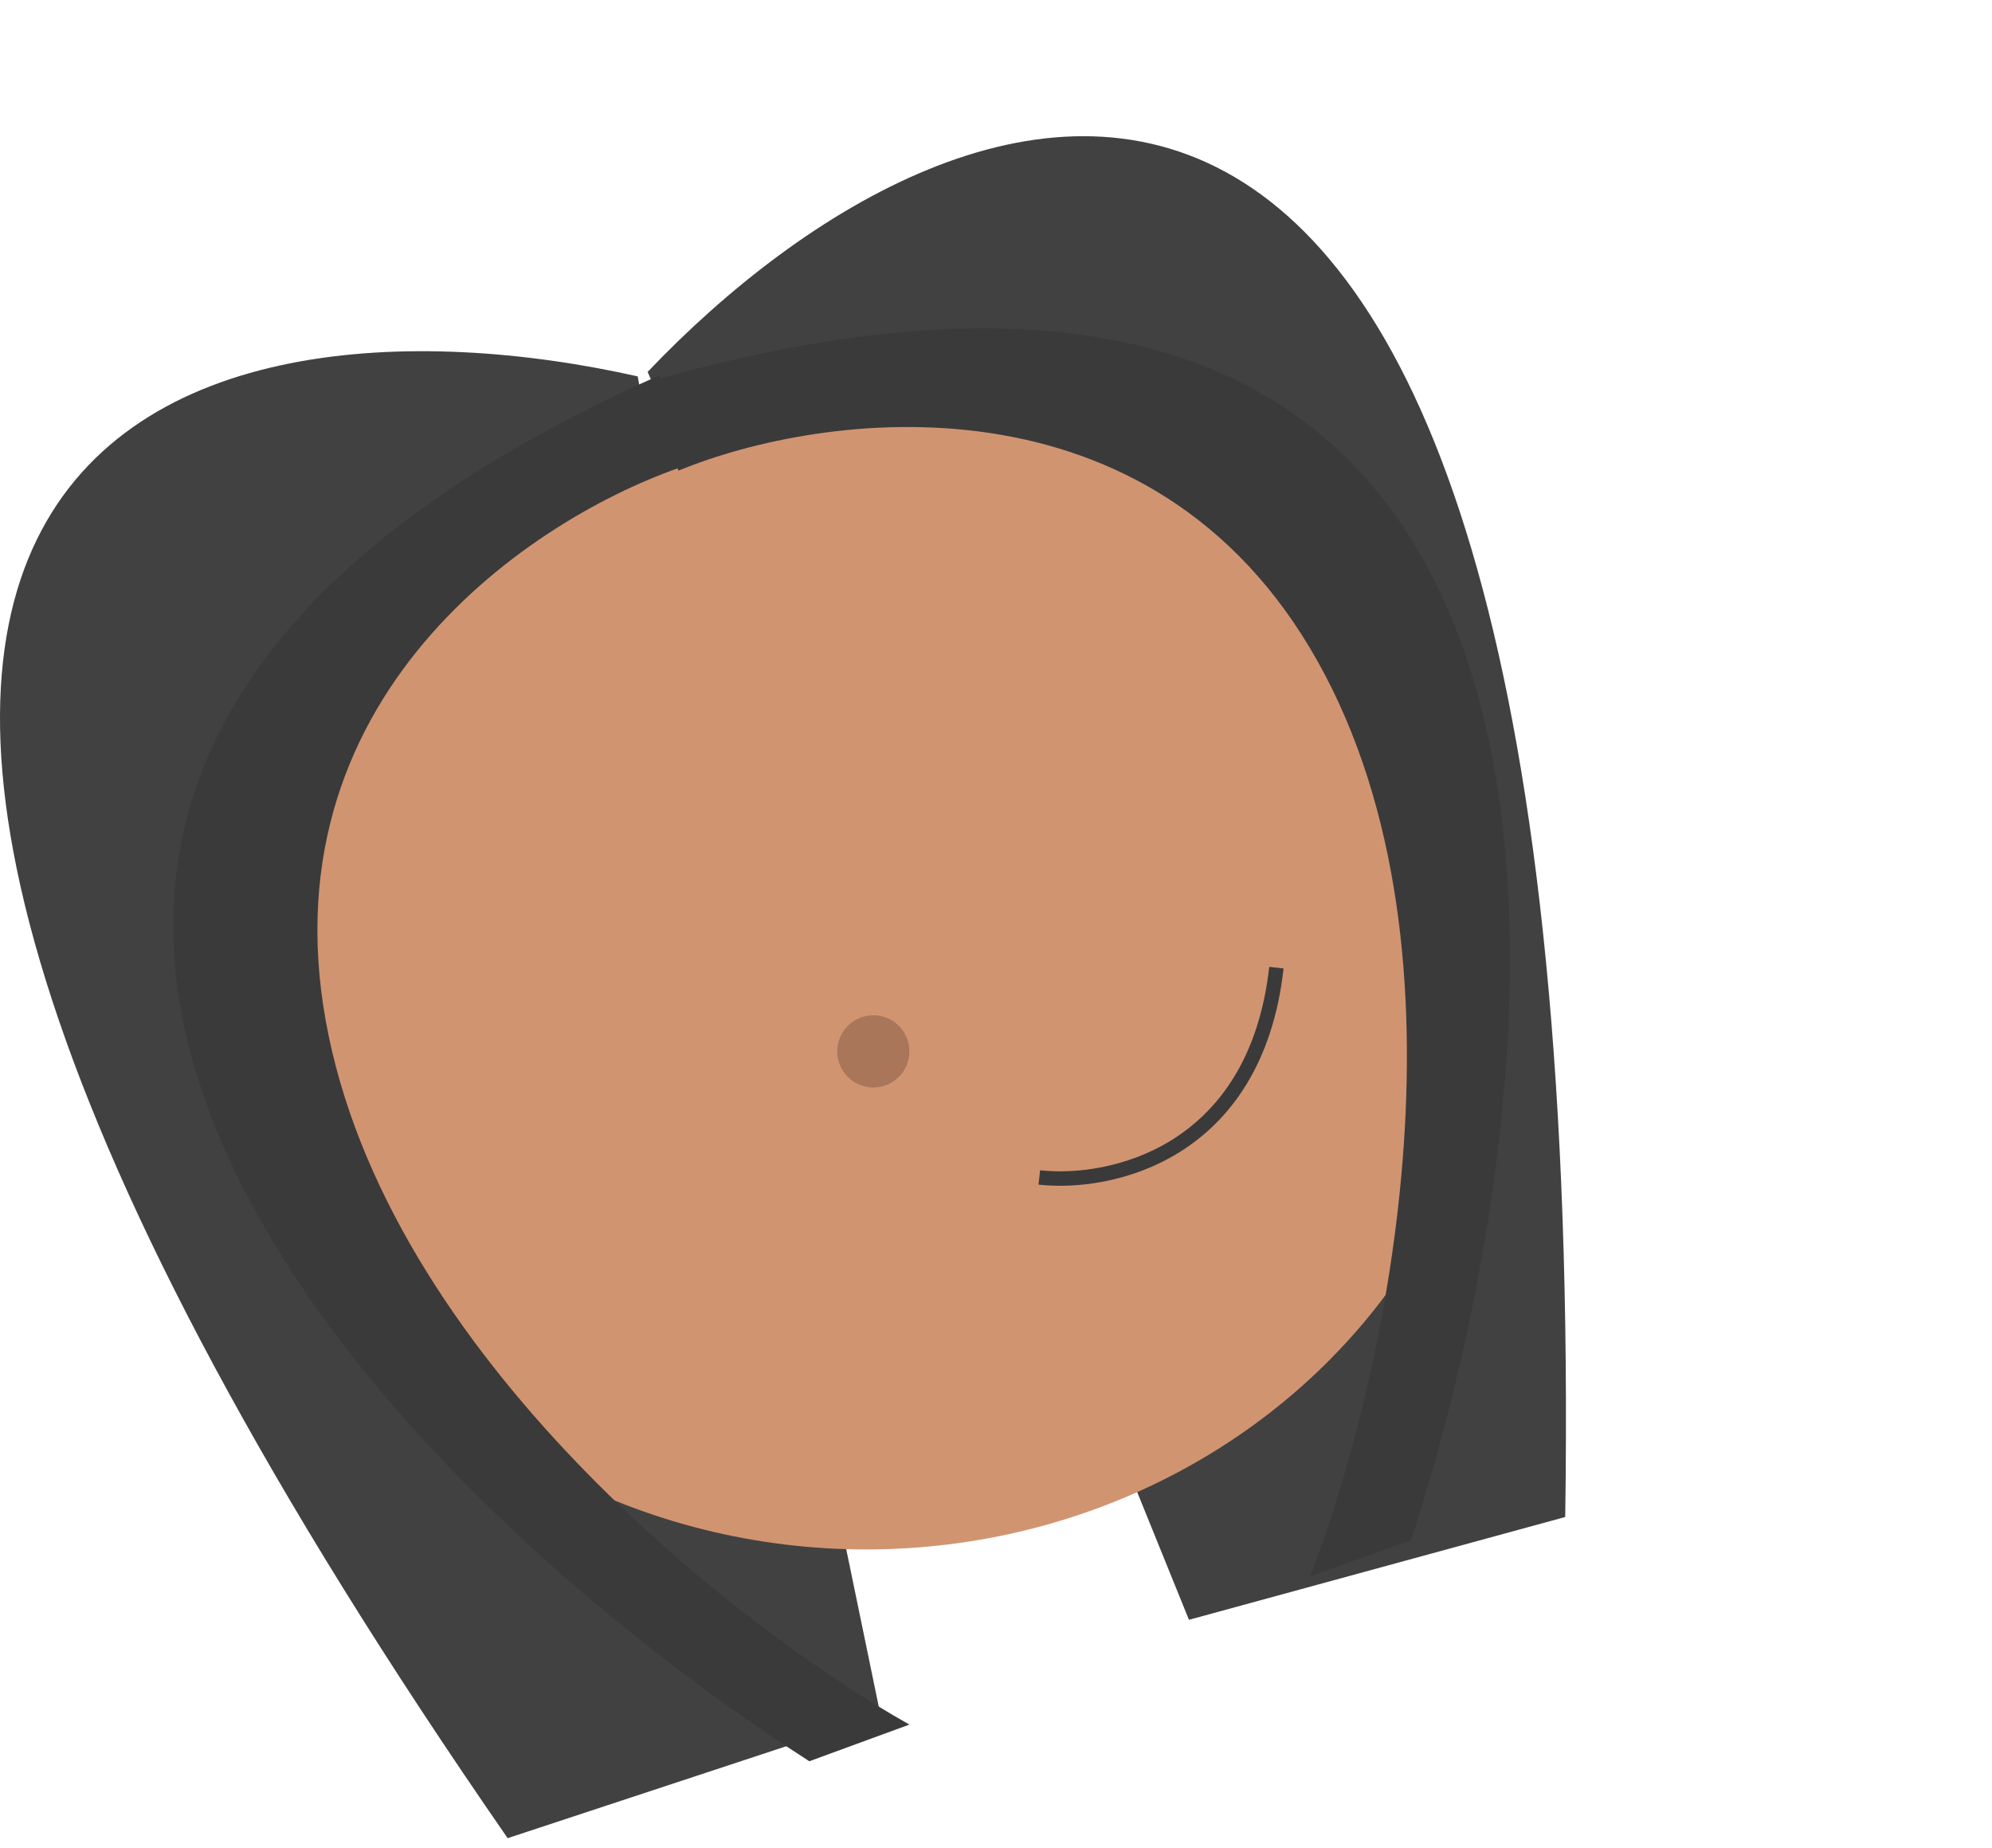<svg width="138" height="128" viewBox="0 0 138 128" fill="none" xmlns="http://www.w3.org/2000/svg">
<g id="Group 23">
<path id="Vector 19" d="M35.169 127.328C-32.592 29.482 12.943 19.056 44.18 26.073L57.996 104.27L61 118.806L35.169 127.328Z" fill="#414141"/>
<path id="Vector 20" d="M108.434 105.081C110.186 -13.643 66.785 2.733 44.865 25.762L76.793 98.45L82.368 112.202L108.434 105.081Z" fill="#414141"/>
<ellipse id="Ellipse 3" cx="60" cy="65.828" rx="44" ry="41.5" fill="#D19471"/>
<circle id="Ellipse 12" cx="60.5" cy="72.828" r="2.5" fill="#A9765A"/>
<path id="Vector 5" d="M72 81.56C76.871 82.111 86.975 79.976 88.426 67.028" stroke="#3A3A3A"/>
<path id="Vector 21" d="M47.981 32.095L45.671 26C-19.95 55.257 25.26 102.19 56.068 122L63 119.46C51.255 112.857 26.724 93.86 22.565 70.698C18.406 47.536 37.776 35.312 47.981 32.095Z" fill="#3A3A3A"/>
<path id="Vector 22" d="M47.001 32.601L44.931 26.443C114.547 6.562 109.157 71.65 97.76 106.679L90.756 109.201C95.704 96.573 102.733 66.212 91.271 45.79C79.808 25.368 56.982 28.488 47.001 32.601Z" fill="#3A3A3A"/>
</g>
</svg>
